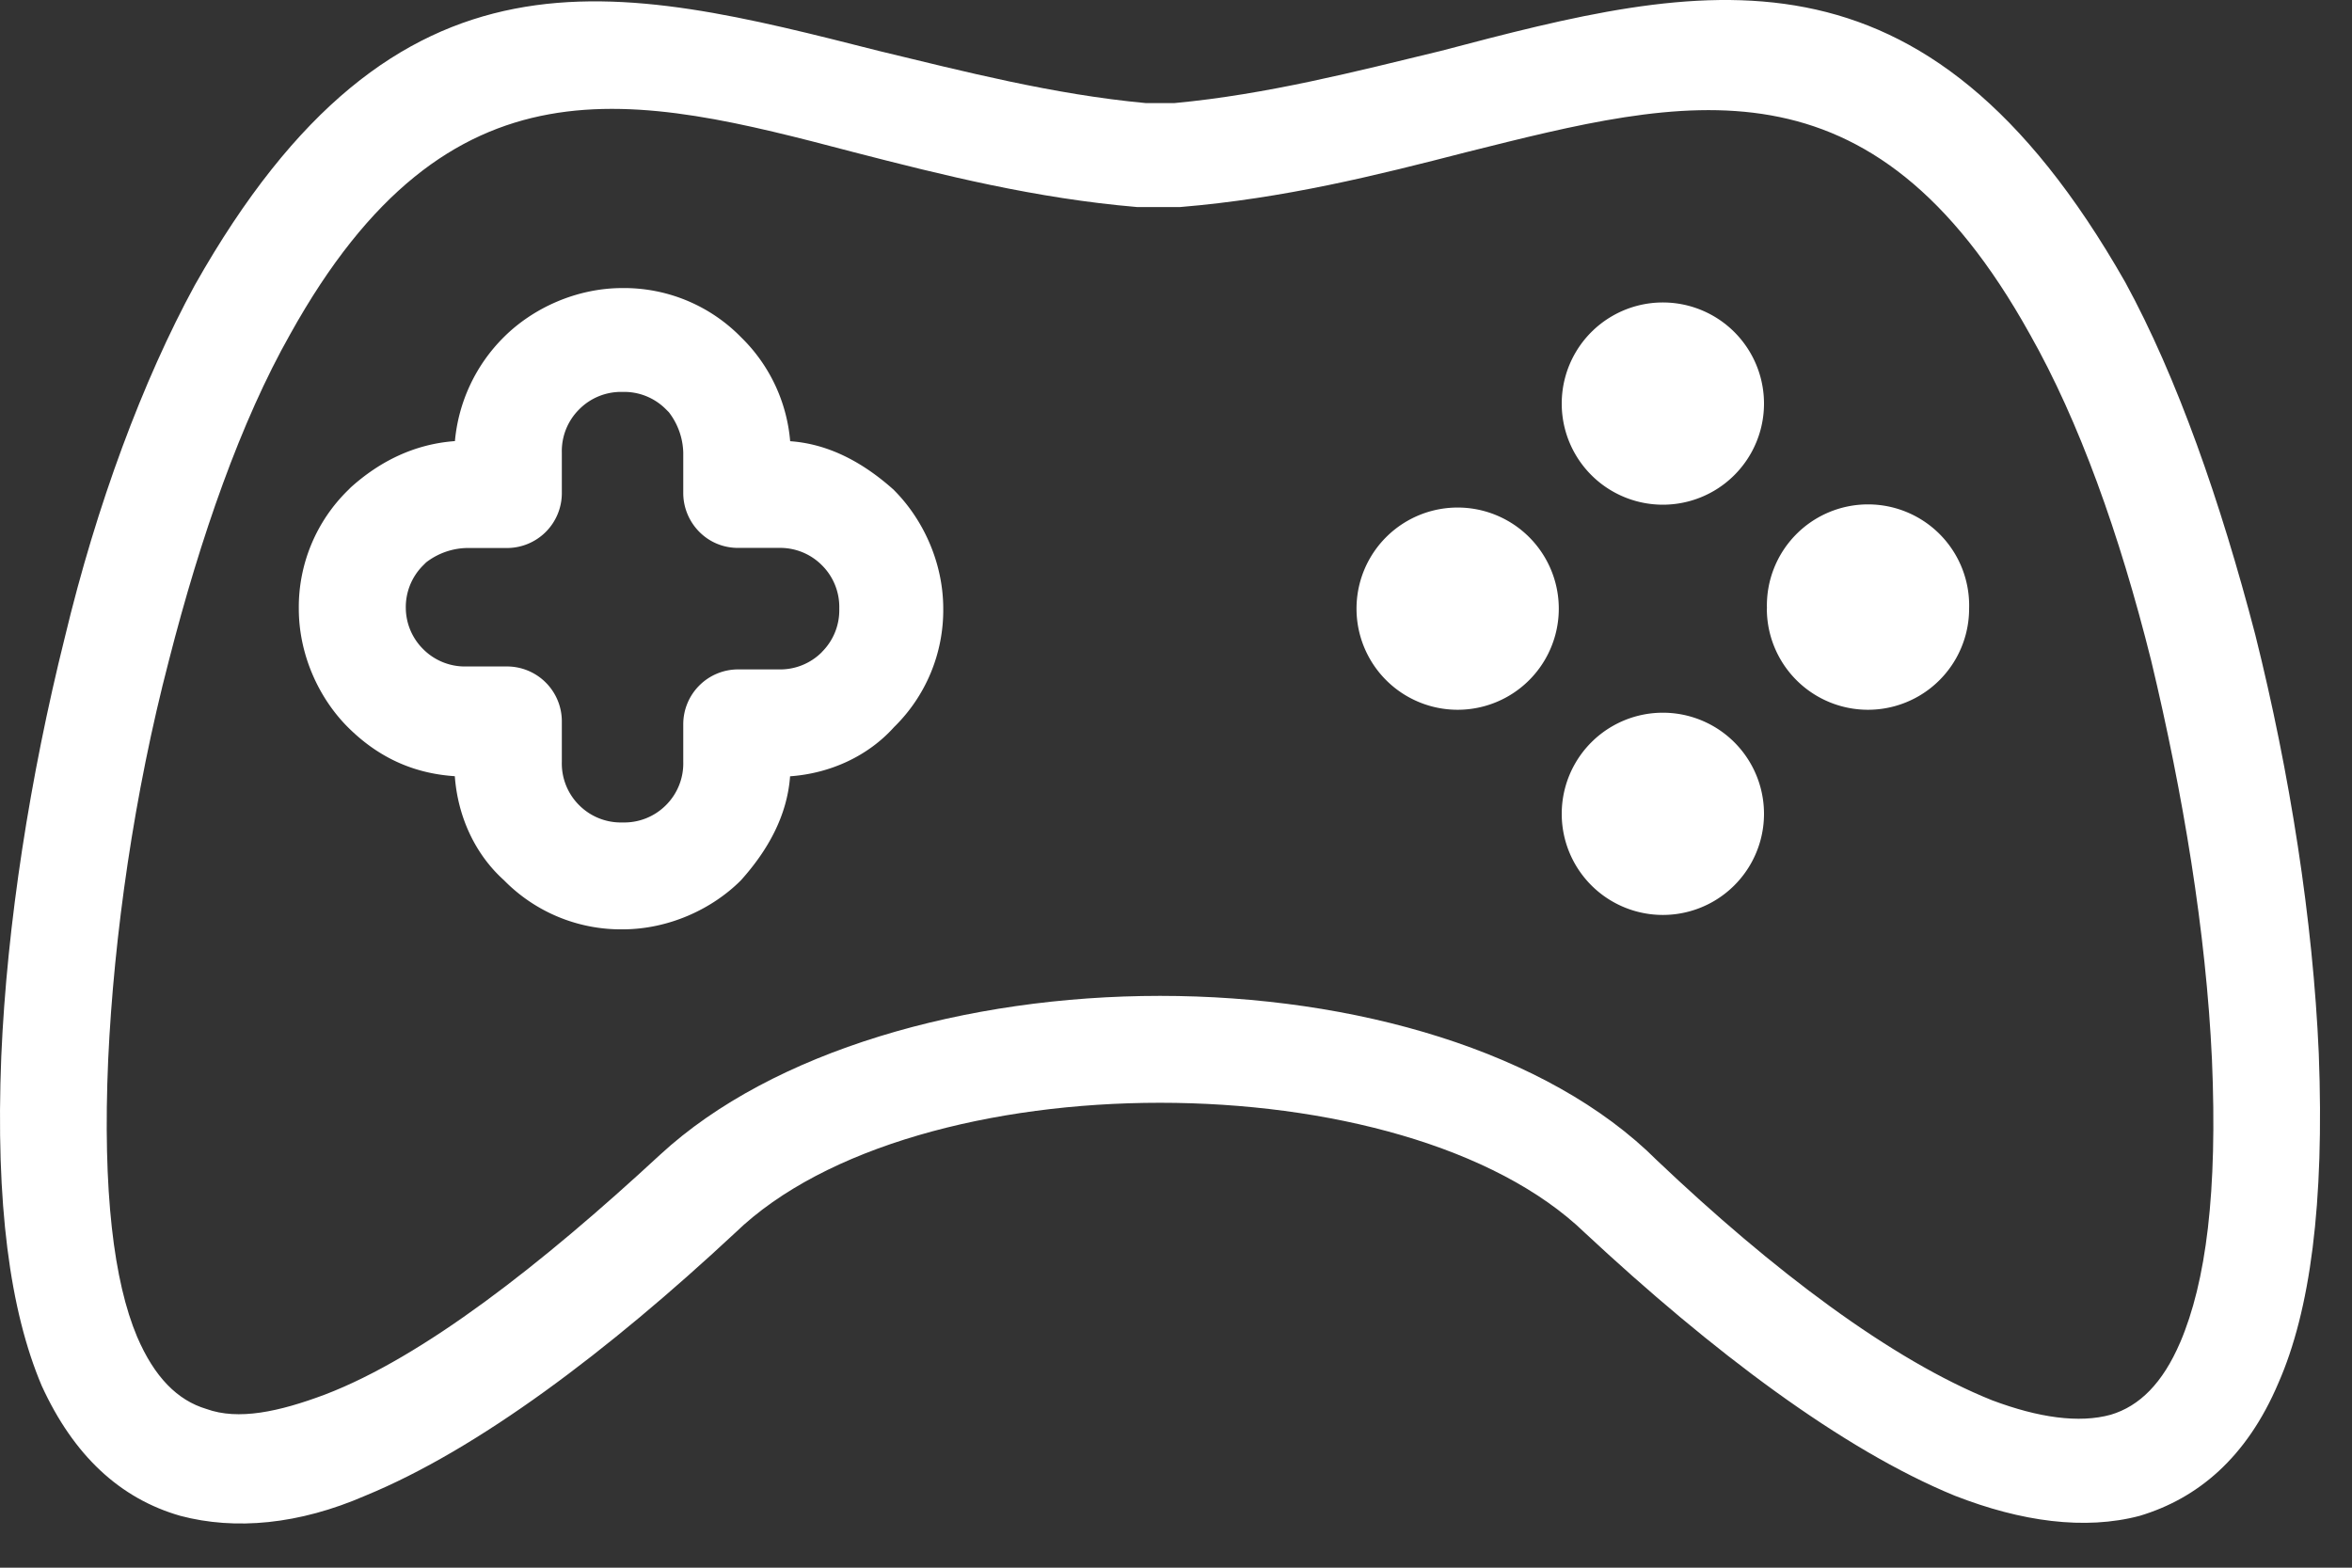 <svg xmlns="http://www.w3.org/2000/svg" width="24" height="16" viewBox="0 0 24 16"><rect x="0" y="0" width="24" height="16" fill="#333333" stroke="none"/><g><g><path fill="#fff" d="M22.246 13.702c-.177.413-.413.649-.708.737-.324.089-.737.03-1.209-.147-1.032-.413-2.24-1.327-3.42-2.448-1.12-1.12-3.096-1.68-5.072-1.68s-3.951.56-5.101 1.621c-1.21 1.12-2.418 2.065-3.42 2.448-.472.177-.885.265-1.21.147-.295-.088-.53-.324-.707-.737-.236-.56-.354-1.474-.295-2.83.059-1.269.265-2.713.619-4.07.324-1.268.737-2.447 1.238-3.332C4.583.491 6.471.964 8.711 1.553c.915.236 1.858.472 2.89.56h.443c1.061-.088 2.005-.324 2.919-.56 2.24-.56 4.128-1.061 5.75 1.858.501.885.914 2.035 1.238 3.332.325 1.357.56 2.772.62 4.07.058 1.356-.06 2.27-.325 2.89zm1.415-2.949c-.059-1.356-.294-2.86-.648-4.275-.354-1.357-.796-2.625-1.327-3.598C19.622-.747 17.38-.186 14.697.521c-.855.207-1.769.443-2.712.531h-.295C10.746.964 9.832.728 8.977.522 6.294-.158 4.052-.748 1.988 2.91 1.458 3.883.986 5.15.661 6.507c-.353 1.416-.59 2.92-.648 4.276-.06 1.504.088 2.595.413 3.361.324.708.796 1.15 1.415 1.327.56.148 1.209.089 1.887-.206 1.15-.472 2.477-1.474 3.774-2.683.915-.885 2.625-1.327 4.335-1.327s3.42.442 4.335 1.327c1.297 1.209 2.624 2.211 3.774 2.683.678.265 1.327.354 1.887.206.59-.177 1.091-.59 1.416-1.356.324-.737.471-1.828.412-3.362z"/></g><g><g><g><path fill="#fff" d="M8.387 6.655a.6.6 0 0 1-.442.177h-.413a.56.56 0 0 0-.56.56v.383a.6.6 0 0 1-.177.443.6.6 0 0 1-.442.176.6.6 0 0 1-.443-.176.6.6 0 0 1-.177-.443v-.413a.56.56 0 0 0-.56-.56H4.76a.6.6 0 0 1-.442-.177.597.597 0 0 1-.177-.413.6.6 0 0 1 .177-.442l.03-.03a.705.705 0 0 1 .412-.147h.413a.56.56 0 0 0 .56-.56V4.62a.6.6 0 0 1 .177-.442A.6.6 0 0 1 6.352 4a.6.6 0 0 1 .443.177l.03.03a.705.705 0 0 1 .147.412v.413c0 .295.236.56.56.56h.413a.6.6 0 0 1 .442.177.6.6 0 0 1 .177.442.6.6 0 0 1-.177.443zm.737-1.652c-.295-.265-.648-.471-1.061-.5A1.678 1.678 0 0 0 7.59 3.47l-.03-.03a1.67 1.67 0 0 0-1.208-.5c-.472 0-.915.206-1.21.5a1.714 1.714 0 0 0-.5 1.062c-.414.03-.767.207-1.062.472l-.03.03a1.67 1.67 0 0 0-.501 1.208c0 .472.206.915.501 1.21.295.294.649.471 1.091.5.03.413.207.797.502 1.062a1.67 1.67 0 0 0 1.209.501c.471 0 .914-.206 1.208-.5.266-.296.472-.65.502-1.062.413-.03.796-.207 1.061-.502a1.67 1.67 0 0 0 .502-1.209c0-.471-.207-.914-.502-1.209z"/></g></g></g><g><g><g><path fill="#fff" d="M15.936 4.119a1.032 1.032 0 1 1 2.064 0 1.032 1.032 0 0 1-2.064 0z"/></g></g></g><g><g><g><path fill="#fff" d="M15.936 8.306a1.032 1.032 0 1 1 2.064 0 1.032 1.032 0 0 1-2.064 0z"/></g></g></g><g><g><g><path fill="#fff" d="M13.842 6.212a1.032 1.032 0 1 1 2.064 0 1.032 1.032 0 0 1-2.064 0z"/></g></g></g><g><g><g><path fill="#fff" d="M18.03 6.212a1.032 1.032 0 1 1 2.063 0 1.032 1.032 0 0 1-2.064 0z"/></g></g></g></g></svg>